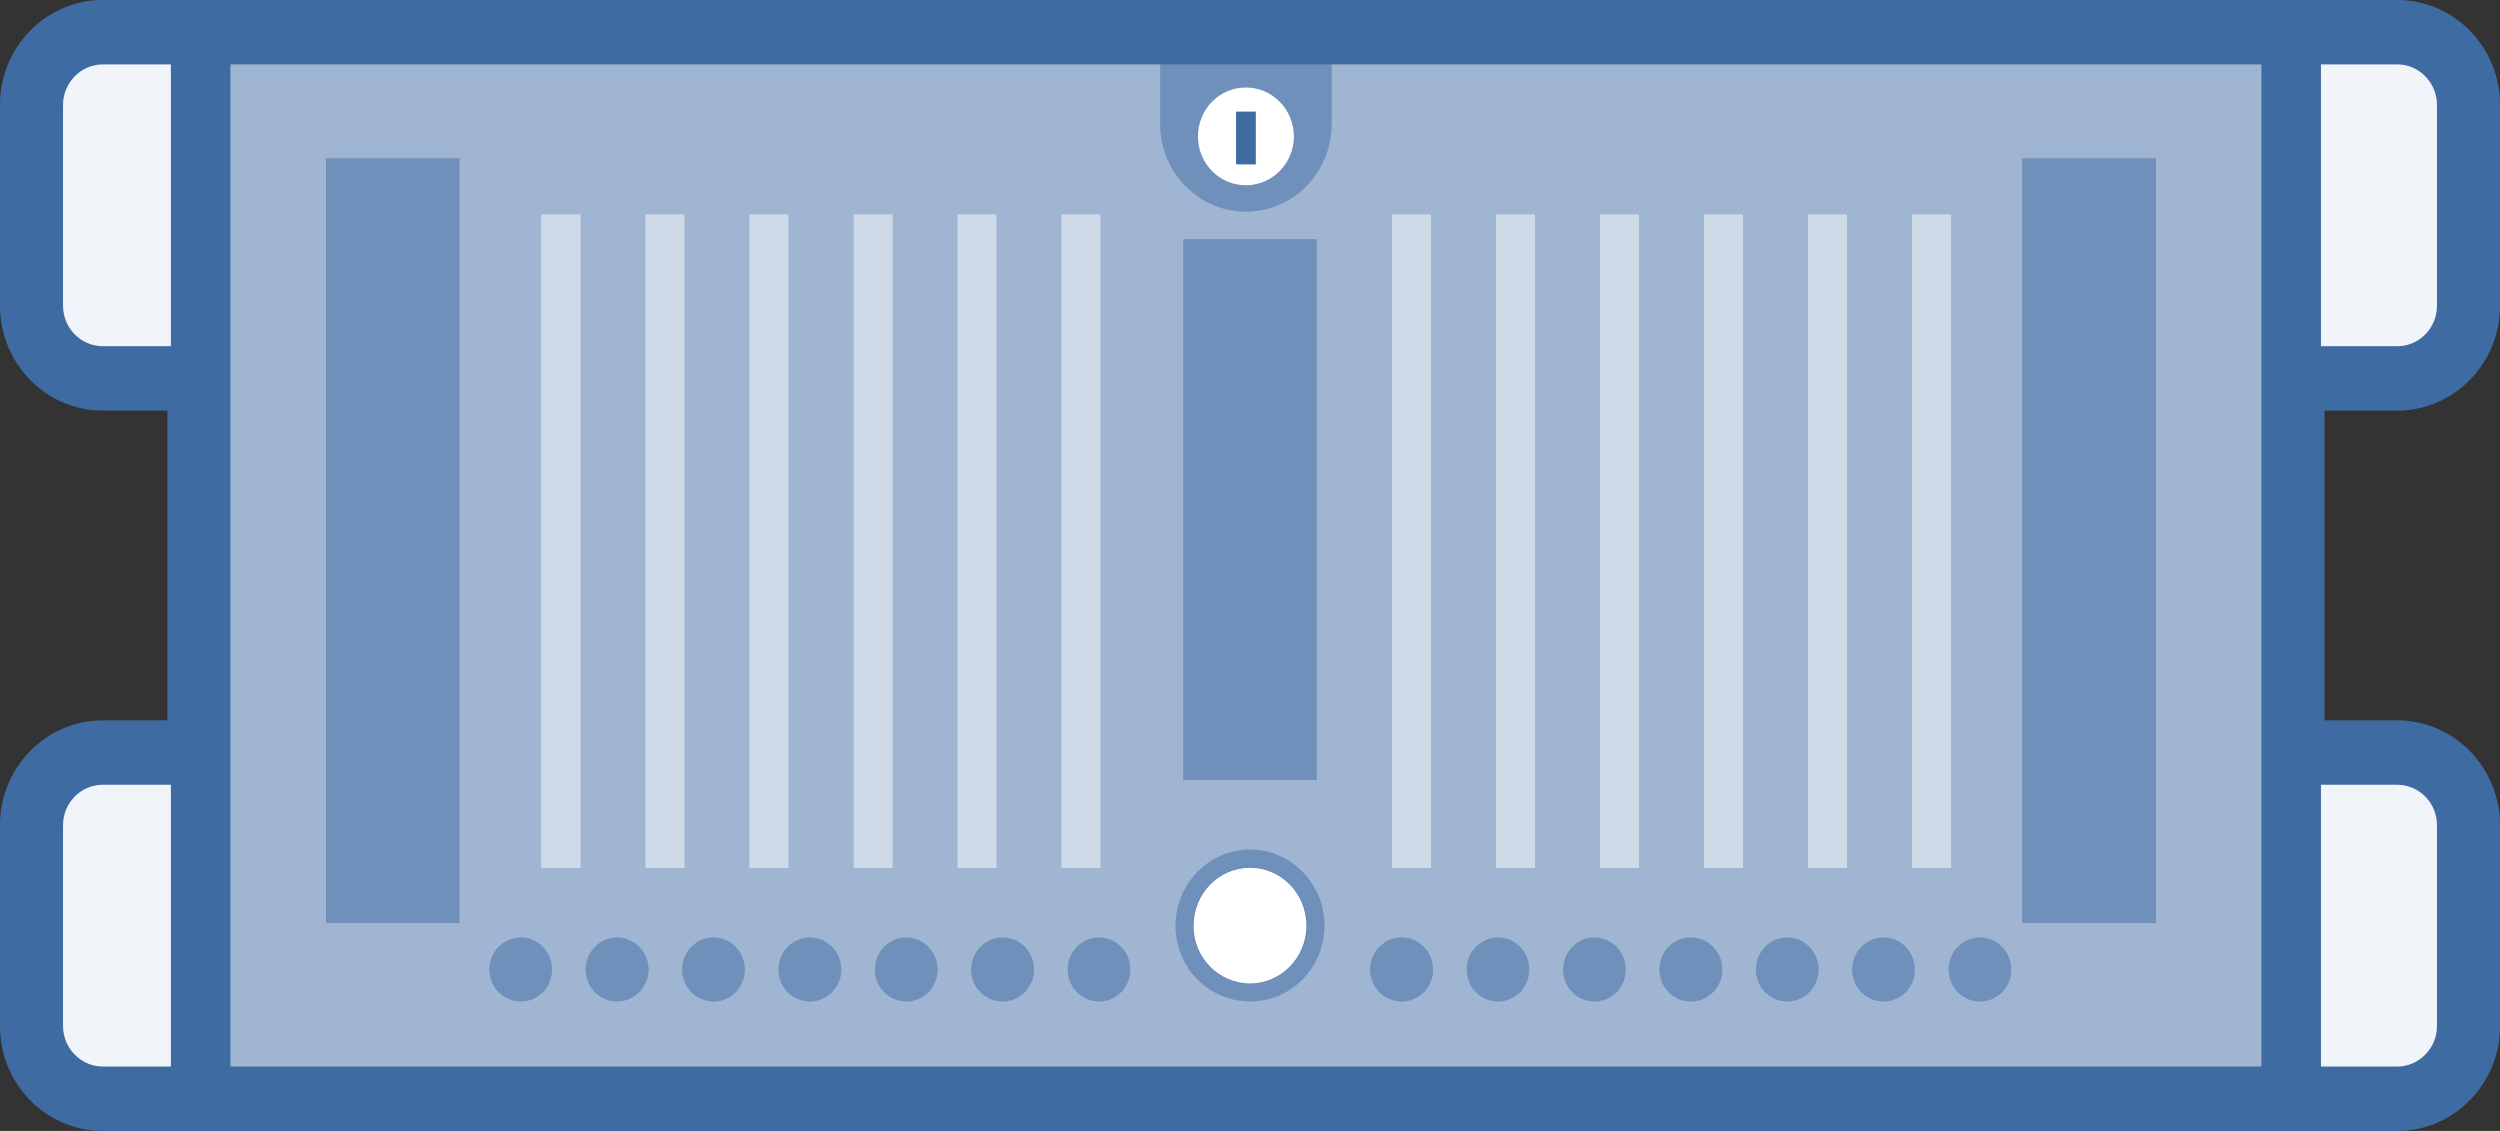 <?xml version="1.0" encoding="UTF-8"?>
<svg xmlns="http://www.w3.org/2000/svg" xmlns:xlink="http://www.w3.org/1999/xlink" width="42pt" height="19pt" viewBox="0 0 42 19" version="1.1">
<rect x="0" y="0" width="42" height="19" fill="#333333" stroke="none"/>
<g id="surface1">
<path style=" stroke:none;fill-rule:nonzero;fill:rgb(24.706%,41.961%,63.922%);fill-opacity:1;" d="M 40.273 6.898 C 41.227 6.898 42 6.109 42 5.137 L 42 1.762 C 42 0.789 41.227 0 40.273 0 L 1.727 0 C 0.773 0 0 0.789 0 1.762 L 0 5.137 C 0 6.109 0.773 6.898 1.727 6.898 L 2.812 6.898 L 2.812 12.102 L 1.727 12.102 C 0.773 12.102 0 12.891 0 13.863 L 0 17.238 C 0 18.211 0.773 19 1.727 19 L 40.273 19 C 41.227 19 42 18.211 42 17.238 L 42 13.863 C 42 12.891 41.227 12.102 40.273 12.102 L 39.051 12.102 L 39.051 6.898 Z M 40.273 6.898 "/>
<path style=" stroke:none;fill-rule:nonzero;fill:rgb(100%,100%,100%);fill-opacity:0.929;" d="M 1.727 1.082 C 1.359 1.082 1.059 1.391 1.059 1.762 L 1.059 5.137 C 1.059 5.512 1.359 5.816 1.727 5.816 L 2.871 5.816 L 2.871 1.082 Z M 1.727 1.082 "/>
<path style=" stroke:none;fill-rule:nonzero;fill:rgb(100%,100%,100%);fill-opacity:0.929;" d="M 40.941 5.137 L 40.941 1.762 C 40.941 1.391 40.641 1.082 40.277 1.082 L 38.992 1.082 L 38.992 5.816 L 40.277 5.816 C 40.641 5.816 40.941 5.512 40.941 5.137 Z M 40.941 5.137 "/>
<path style=" stroke:none;fill-rule:nonzero;fill:rgb(100%,100%,100%);fill-opacity:0.929;" d="M 1.727 13.184 C 1.359 13.184 1.059 13.488 1.059 13.863 L 1.059 17.238 C 1.059 17.609 1.359 17.918 1.727 17.918 L 2.871 17.918 L 2.871 13.184 Z M 1.727 13.184 "/>
<path style=" stroke:none;fill-rule:nonzero;fill:rgb(100%,100%,100%);fill-opacity:0.929;" d="M 40.273 17.918 C 40.641 17.918 40.941 17.609 40.941 17.238 L 40.941 13.863 C 40.941 13.488 40.641 13.184 40.273 13.184 L 38.992 13.184 L 38.992 17.918 Z M 40.273 17.918 "/>
<path style=" stroke:none;fill-rule:nonzero;fill:rgb(100%,100%,100%);fill-opacity:0.502;" d="M 22.371 1.082 L 22.371 2.082 C 22.371 2.895 21.727 3.555 20.93 3.555 C 20.137 3.555 19.492 2.895 19.492 2.082 L 19.492 1.082 L 3.871 1.082 L 3.871 17.918 L 37.992 17.918 L 37.992 1.082 Z M 10.84 3.598 L 11.504 3.598 L 11.504 14.59 L 10.84 14.59 Z M 7.719 15.508 L 5.477 15.508 L 5.477 2.66 L 7.719 2.66 Z M 8.75 16.824 C 8.457 16.824 8.223 16.586 8.223 16.289 C 8.223 15.992 8.457 15.75 8.75 15.75 C 9.039 15.75 9.273 15.992 9.273 16.289 C 9.273 16.586 9.039 16.824 8.75 16.824 Z M 9.758 14.59 L 9.09 14.59 L 9.09 3.598 L 9.758 3.598 Z M 10.367 16.824 C 10.078 16.824 9.84 16.586 9.84 16.289 C 9.84 15.992 10.078 15.75 10.367 15.75 C 10.656 15.75 10.895 15.992 10.895 16.289 C 10.895 16.586 10.656 16.824 10.367 16.824 Z M 11.988 16.824 C 11.695 16.824 11.461 16.586 11.461 16.289 C 11.461 15.992 11.695 15.75 11.988 15.75 C 12.277 15.75 12.512 15.992 12.512 16.289 C 12.512 16.586 12.277 16.824 11.988 16.824 Z M 12.586 3.598 L 13.25 3.598 L 13.25 14.59 L 12.586 14.59 Z M 13.605 16.824 C 13.316 16.824 13.078 16.586 13.078 16.289 C 13.078 15.992 13.316 15.75 13.605 15.75 C 13.895 15.75 14.133 15.992 14.133 16.289 C 14.133 16.586 13.895 16.824 13.605 16.824 Z M 14.336 3.598 L 15 3.598 L 15 14.59 L 14.336 14.59 Z M 15.227 16.824 C 14.934 16.824 14.699 16.586 14.699 16.289 C 14.699 15.992 14.934 15.75 15.227 15.75 C 15.516 15.75 15.75 15.992 15.75 16.289 C 15.75 16.586 15.516 16.824 15.227 16.824 Z M 16.082 3.598 L 16.746 3.598 L 16.746 14.59 L 16.082 14.59 Z M 16.844 16.824 C 16.555 16.824 16.316 16.586 16.316 16.289 C 16.316 15.992 16.555 15.75 16.844 15.75 C 17.133 15.75 17.371 15.992 17.371 16.289 C 17.371 16.586 17.133 16.824 16.844 16.824 Z M 17.828 3.598 L 18.492 3.598 L 18.492 14.59 L 17.828 14.59 Z M 18.465 16.824 C 18.172 16.824 17.938 16.586 17.938 16.289 C 17.938 15.992 18.172 15.75 18.465 15.75 C 18.754 15.75 18.988 15.992 18.988 16.289 C 18.988 16.586 18.754 16.824 18.465 16.824 Z M 19.879 4.02 L 22.121 4.02 L 22.121 13.105 L 19.879 13.105 Z M 21 16.828 C 20.312 16.828 19.75 16.254 19.75 15.551 C 19.75 14.848 20.312 14.273 21 14.273 C 21.688 14.273 22.25 14.848 22.25 15.551 C 22.25 16.254 21.688 16.828 21 16.828 Z M 32.121 3.598 L 32.785 3.598 L 32.785 14.59 L 32.121 14.59 Z M 23.383 3.598 L 24.047 3.598 L 24.047 14.59 L 23.383 14.59 Z M 23.547 16.824 C 23.258 16.824 23.02 16.586 23.02 16.289 C 23.02 15.992 23.258 15.75 23.547 15.75 C 23.84 15.75 24.074 15.992 24.074 16.289 C 24.074 16.586 23.84 16.824 23.547 16.824 Z M 25.168 16.824 C 24.875 16.824 24.641 16.586 24.641 16.289 C 24.641 15.992 24.875 15.75 25.168 15.75 C 25.457 15.75 25.691 15.992 25.691 16.289 C 25.691 16.586 25.457 16.824 25.168 16.824 Z M 25.793 14.59 L 25.129 14.59 L 25.129 3.598 L 25.793 3.598 Z M 26.785 16.824 C 26.496 16.824 26.262 16.586 26.262 16.289 C 26.262 15.992 26.496 15.75 26.785 15.75 C 27.078 15.75 27.312 15.992 27.312 16.289 C 27.312 16.586 27.078 16.824 26.785 16.824 Z M 27.543 14.59 L 26.875 14.59 L 26.875 3.598 L 27.543 3.598 Z M 28.406 16.824 C 28.113 16.824 27.879 16.586 27.879 16.289 C 27.879 15.992 28.113 15.75 28.406 15.75 C 28.695 15.75 28.934 15.992 28.934 16.289 C 28.934 16.586 28.695 16.824 28.406 16.824 Z M 29.289 14.59 L 28.625 14.59 L 28.625 3.598 L 29.289 3.598 Z M 30.023 16.824 C 29.734 16.824 29.5 16.586 29.5 16.289 C 29.5 15.992 29.734 15.75 30.023 15.75 C 30.316 15.75 30.551 15.992 30.551 16.289 C 30.551 16.586 30.316 16.824 30.023 16.824 Z M 31.035 14.59 L 30.371 14.59 L 30.371 3.598 L 31.035 3.598 Z M 31.645 16.824 C 31.352 16.824 31.117 16.586 31.117 16.289 C 31.117 15.992 31.352 15.75 31.645 15.75 C 31.934 15.75 32.168 15.992 32.168 16.289 C 32.172 16.586 31.934 16.824 31.645 16.824 Z M 33.262 16.824 C 32.973 16.824 32.738 16.586 32.738 16.289 C 32.738 15.992 32.973 15.75 33.262 15.75 C 33.555 15.75 33.789 15.992 33.789 16.289 C 33.789 16.586 33.555 16.824 33.262 16.824 Z M 36.219 15.508 L 33.973 15.508 L 33.973 2.66 L 36.219 2.66 Z M 36.219 15.508 "/>
<path style=" stroke:none;fill-rule:nonzero;fill:rgb(100%,100%,100%);fill-opacity:0.251;" d="M 5.477 2.66 L 7.719 2.66 L 7.719 15.508 L 5.477 15.508 Z M 5.477 2.66 "/>
<path style=" stroke:none;fill-rule:nonzero;fill:rgb(100%,100%,100%);fill-opacity:0.251;" d="M 33.973 2.66 L 36.219 2.66 L 36.219 15.508 L 33.973 15.508 Z M 33.973 2.66 "/>
<path style=" stroke:none;fill-rule:nonzero;fill:rgb(100%,100%,100%);fill-opacity:0.251;" d="M 19.879 4.02 L 22.121 4.02 L 22.121 13.105 L 19.879 13.105 Z M 19.879 4.02 "/>
<path style=" stroke:none;fill-rule:nonzero;fill:rgb(100%,100%,100%);fill-opacity:0.749;" d="M 9.09 3.598 L 9.758 3.598 L 9.758 14.59 L 9.09 14.59 Z M 9.09 3.598 "/>
<path style=" stroke:none;fill-rule:nonzero;fill:rgb(100%,100%,100%);fill-opacity:0.749;" d="M 10.84 3.598 L 11.504 3.598 L 11.504 14.59 L 10.84 14.59 Z M 10.84 3.598 "/>
<path style=" stroke:none;fill-rule:nonzero;fill:rgb(100%,100%,100%);fill-opacity:0.749;" d="M 12.586 3.598 L 13.25 3.598 L 13.25 14.59 L 12.586 14.59 Z M 12.586 3.598 "/>
<path style=" stroke:none;fill-rule:nonzero;fill:rgb(100%,100%,100%);fill-opacity:0.749;" d="M 14.336 3.598 L 15 3.598 L 15 14.59 L 14.336 14.59 Z M 14.336 3.598 "/>
<path style=" stroke:none;fill-rule:nonzero;fill:rgb(100%,100%,100%);fill-opacity:0.749;" d="M 16.082 3.598 L 16.746 3.598 L 16.746 14.59 L 16.082 14.59 Z M 16.082 3.598 "/>
<path style=" stroke:none;fill-rule:nonzero;fill:rgb(100%,100%,100%);fill-opacity:0.749;" d="M 17.828 3.598 L 18.492 3.598 L 18.492 14.59 L 17.828 14.59 Z M 17.828 3.598 "/>
<path style=" stroke:none;fill-rule:nonzero;fill:rgb(100%,100%,100%);fill-opacity:0.749;" d="M 23.383 3.598 L 24.047 3.598 L 24.047 14.59 L 23.383 14.59 Z M 23.383 3.598 "/>
<path style=" stroke:none;fill-rule:nonzero;fill:rgb(100%,100%,100%);fill-opacity:0.749;" d="M 25.129 3.598 L 25.793 3.598 L 25.793 14.59 L 25.129 14.59 Z M 25.129 3.598 "/>
<path style=" stroke:none;fill-rule:nonzero;fill:rgb(100%,100%,100%);fill-opacity:0.749;" d="M 26.875 3.598 L 27.543 3.598 L 27.543 14.59 L 26.875 14.59 Z M 26.875 3.598 "/>
<path style=" stroke:none;fill-rule:nonzero;fill:rgb(100%,100%,100%);fill-opacity:0.749;" d="M 28.625 3.598 L 29.289 3.598 L 29.289 14.59 L 28.625 14.59 Z M 28.625 3.598 "/>
<path style=" stroke:none;fill-rule:nonzero;fill:rgb(100%,100%,100%);fill-opacity:0.749;" d="M 30.371 3.598 L 31.035 3.598 L 31.035 14.59 L 30.371 14.59 Z M 30.371 3.598 "/>
<path style=" stroke:none;fill-rule:nonzero;fill:rgb(100%,100%,100%);fill-opacity:0.749;" d="M 32.121 3.598 L 32.785 3.598 L 32.785 14.59 L 32.121 14.59 Z M 32.121 3.598 "/>
<path style=" stroke:none;fill-rule:nonzero;fill:rgb(100%,100%,100%);fill-opacity:1;" d="M 21.949 15.551 C 21.949 15.012 21.523 14.578 21 14.578 C 20.477 14.578 20.051 15.012 20.051 15.551 C 20.047 16.086 20.473 16.52 21 16.523 C 21.523 16.523 21.949 16.086 21.949 15.551 Z M 21.949 15.551 "/>
<path style=" stroke:none;fill-rule:nonzero;fill:rgb(100%,100%,100%);fill-opacity:0.749;" d="M 21 14.273 C 20.312 14.273 19.75 14.848 19.75 15.551 C 19.75 16.254 20.312 16.828 21 16.828 C 21.688 16.828 22.25 16.254 22.25 15.551 C 22.25 14.848 21.688 14.273 21 14.273 Z M 21 16.824 C 20.309 16.824 19.75 16.254 19.75 15.551 C 19.75 14.848 20.312 14.273 21 14.273 C 21.688 14.273 22.25 14.848 22.25 15.551 C 22.25 16.254 21.691 16.824 21 16.824 Z M 21 16.824 "/>
<path style=" stroke:none;fill-rule:nonzero;fill:rgb(100%,100%,100%);fill-opacity:0.251;" d="M 9.273 16.289 C 9.273 15.992 9.039 15.75 8.75 15.75 C 8.457 15.75 8.223 15.992 8.223 16.289 C 8.223 16.586 8.457 16.824 8.746 16.824 C 9.039 16.824 9.273 16.586 9.273 16.289 Z M 9.273 16.289 "/>
<path style=" stroke:none;fill-rule:nonzero;fill:rgb(100%,100%,100%);fill-opacity:0.251;" d="M 10.895 16.289 C 10.895 15.992 10.656 15.75 10.367 15.75 C 10.078 15.75 9.84 15.992 9.84 16.289 C 9.84 16.586 10.078 16.824 10.367 16.824 C 10.656 16.824 10.895 16.586 10.895 16.289 Z M 10.895 16.289 "/>
<path style=" stroke:none;fill-rule:nonzero;fill:rgb(100%,100%,100%);fill-opacity:0.251;" d="M 12.512 16.289 C 12.512 15.992 12.277 15.75 11.988 15.75 C 11.695 15.75 11.461 15.992 11.461 16.289 C 11.461 16.586 11.695 16.824 11.984 16.824 C 12.277 16.824 12.512 16.586 12.512 16.289 Z M 12.512 16.289 "/>
<path style=" stroke:none;fill-rule:nonzero;fill:rgb(100%,100%,100%);fill-opacity:0.251;" d="M 14.133 16.289 C 14.133 15.992 13.898 15.75 13.605 15.75 C 13.316 15.75 13.078 15.992 13.078 16.289 C 13.078 16.586 13.316 16.824 13.605 16.824 C 13.895 16.824 14.133 16.586 14.133 16.289 Z M 14.133 16.289 "/>
<path style=" stroke:none;fill-rule:nonzero;fill:rgb(100%,100%,100%);fill-opacity:0.251;" d="M 15.75 16.289 C 15.75 15.992 15.516 15.75 15.227 15.75 C 14.934 15.75 14.699 15.992 14.699 16.289 C 14.699 16.586 14.934 16.824 15.223 16.824 C 15.516 16.824 15.75 16.586 15.75 16.289 Z M 15.75 16.289 "/>
<path style=" stroke:none;fill-rule:nonzero;fill:rgb(100%,100%,100%);fill-opacity:0.251;" d="M 17.371 16.289 C 17.371 15.992 17.133 15.75 16.844 15.75 C 16.555 15.75 16.316 15.992 16.316 16.289 C 16.316 16.586 16.555 16.824 16.844 16.824 C 17.133 16.824 17.371 16.586 17.371 16.289 Z M 17.371 16.289 "/>
<path style=" stroke:none;fill-rule:nonzero;fill:rgb(100%,100%,100%);fill-opacity:0.251;" d="M 18.988 16.289 C 18.988 15.992 18.754 15.75 18.465 15.75 C 18.172 15.75 17.938 15.992 17.938 16.289 C 17.938 16.586 18.172 16.824 18.461 16.824 C 18.754 16.824 18.988 16.586 18.988 16.289 Z M 18.988 16.289 "/>
<path style=" stroke:none;fill-rule:nonzero;fill:rgb(100%,100%,100%);fill-opacity:0.251;" d="M 24.074 16.289 C 24.074 15.992 23.84 15.75 23.547 15.75 C 23.258 15.75 23.023 15.992 23.023 16.289 C 23.02 16.586 23.258 16.824 23.547 16.824 C 23.836 16.824 24.074 16.586 24.074 16.289 Z M 24.074 16.289 "/>
<path style=" stroke:none;fill-rule:nonzero;fill:rgb(100%,100%,100%);fill-opacity:0.251;" d="M 25.691 16.289 C 25.691 15.992 25.457 15.75 25.168 15.75 C 24.875 15.75 24.641 15.992 24.641 16.289 C 24.641 16.586 24.875 16.824 25.168 16.824 C 25.457 16.824 25.691 16.586 25.691 16.289 Z M 25.691 16.289 "/>
<path style=" stroke:none;fill-rule:nonzero;fill:rgb(100%,100%,100%);fill-opacity:0.251;" d="M 27.312 16.289 C 27.312 15.992 27.078 15.75 26.785 15.75 C 26.496 15.75 26.262 15.992 26.262 16.289 C 26.262 16.586 26.496 16.824 26.785 16.824 C 27.078 16.824 27.312 16.586 27.312 16.289 Z M 27.312 16.289 "/>
<path style=" stroke:none;fill-rule:nonzero;fill:rgb(100%,100%,100%);fill-opacity:0.251;" d="M 28.934 16.289 C 28.934 15.992 28.695 15.75 28.406 15.75 C 28.117 15.75 27.879 15.992 27.879 16.289 C 27.879 16.586 28.113 16.824 28.406 16.824 C 28.695 16.824 28.93 16.586 28.934 16.289 Z M 28.934 16.289 "/>
<path style=" stroke:none;fill-rule:nonzero;fill:rgb(100%,100%,100%);fill-opacity:0.251;" d="M 30.551 16.289 C 30.551 15.992 30.316 15.75 30.023 15.75 C 29.734 15.75 29.5 15.992 29.5 16.289 C 29.5 16.586 29.734 16.824 30.023 16.824 C 30.316 16.824 30.551 16.586 30.551 16.289 Z M 30.551 16.289 "/>
<path style=" stroke:none;fill-rule:nonzero;fill:rgb(100%,100%,100%);fill-opacity:0.251;" d="M 32.168 16.289 C 32.168 15.992 31.934 15.75 31.645 15.75 C 31.352 15.75 31.117 15.992 31.117 16.289 C 31.117 16.586 31.352 16.824 31.645 16.824 C 31.934 16.824 32.168 16.586 32.168 16.289 Z M 32.168 16.289 "/>
<path style=" stroke:none;fill-rule:nonzero;fill:rgb(100%,100%,100%);fill-opacity:0.251;" d="M 33.789 16.289 C 33.789 15.992 33.555 15.75 33.262 15.75 C 32.973 15.75 32.738 15.992 32.738 16.289 C 32.738 16.586 32.973 16.824 33.262 16.824 C 33.555 16.824 33.789 16.586 33.789 16.289 Z M 33.789 16.289 "/>
<path style=" stroke:none;fill-rule:nonzero;fill:rgb(100%,100%,100%);fill-opacity:0.251;" d="M 20.93 3.555 C 21.727 3.555 22.371 2.895 22.371 2.082 L 22.371 1.082 L 19.492 1.082 L 19.492 2.082 C 19.492 2.895 20.137 3.555 20.93 3.555 Z M 20.93 1.469 C 21.375 1.469 21.738 1.836 21.738 2.293 C 21.738 2.746 21.375 3.113 20.93 3.113 C 20.484 3.113 20.125 2.746 20.125 2.293 C 20.125 1.836 20.484 1.469 20.93 1.469 Z M 20.93 1.469 "/>
<path style=" stroke:none;fill-rule:nonzero;fill:rgb(100%,100%,100%);fill-opacity:1;" d="M 20.93 3.113 C 21.375 3.113 21.738 2.746 21.738 2.293 C 21.738 1.836 21.375 1.469 20.93 1.469 C 20.484 1.469 20.125 1.836 20.125 2.293 C 20.125 2.746 20.484 3.113 20.93 3.113 Z M 20.766 1.875 L 21.098 1.875 L 21.098 2.762 L 20.766 2.762 Z M 20.766 1.875 "/>
<path style=" stroke:none;fill-rule:nonzero;fill:rgb(100%,100%,100%);fill-opacity:0.251;" d="M 21 14.273 C 20.309 14.273 19.75 14.848 19.75 15.551 C 19.75 16.254 20.312 16.824 21 16.824 C 21.688 16.824 22.25 16.254 22.25 15.551 C 22.25 14.848 21.691 14.273 21 14.273 Z M 21 16.527 C 20.473 16.527 20.043 16.09 20.043 15.551 C 20.043 15.012 20.473 14.574 21 14.574 C 21.527 14.574 21.957 15.012 21.957 15.551 C 21.957 16.09 21.527 16.527 21 16.527 Z M 21 16.527 "/>
</g>
</svg>
